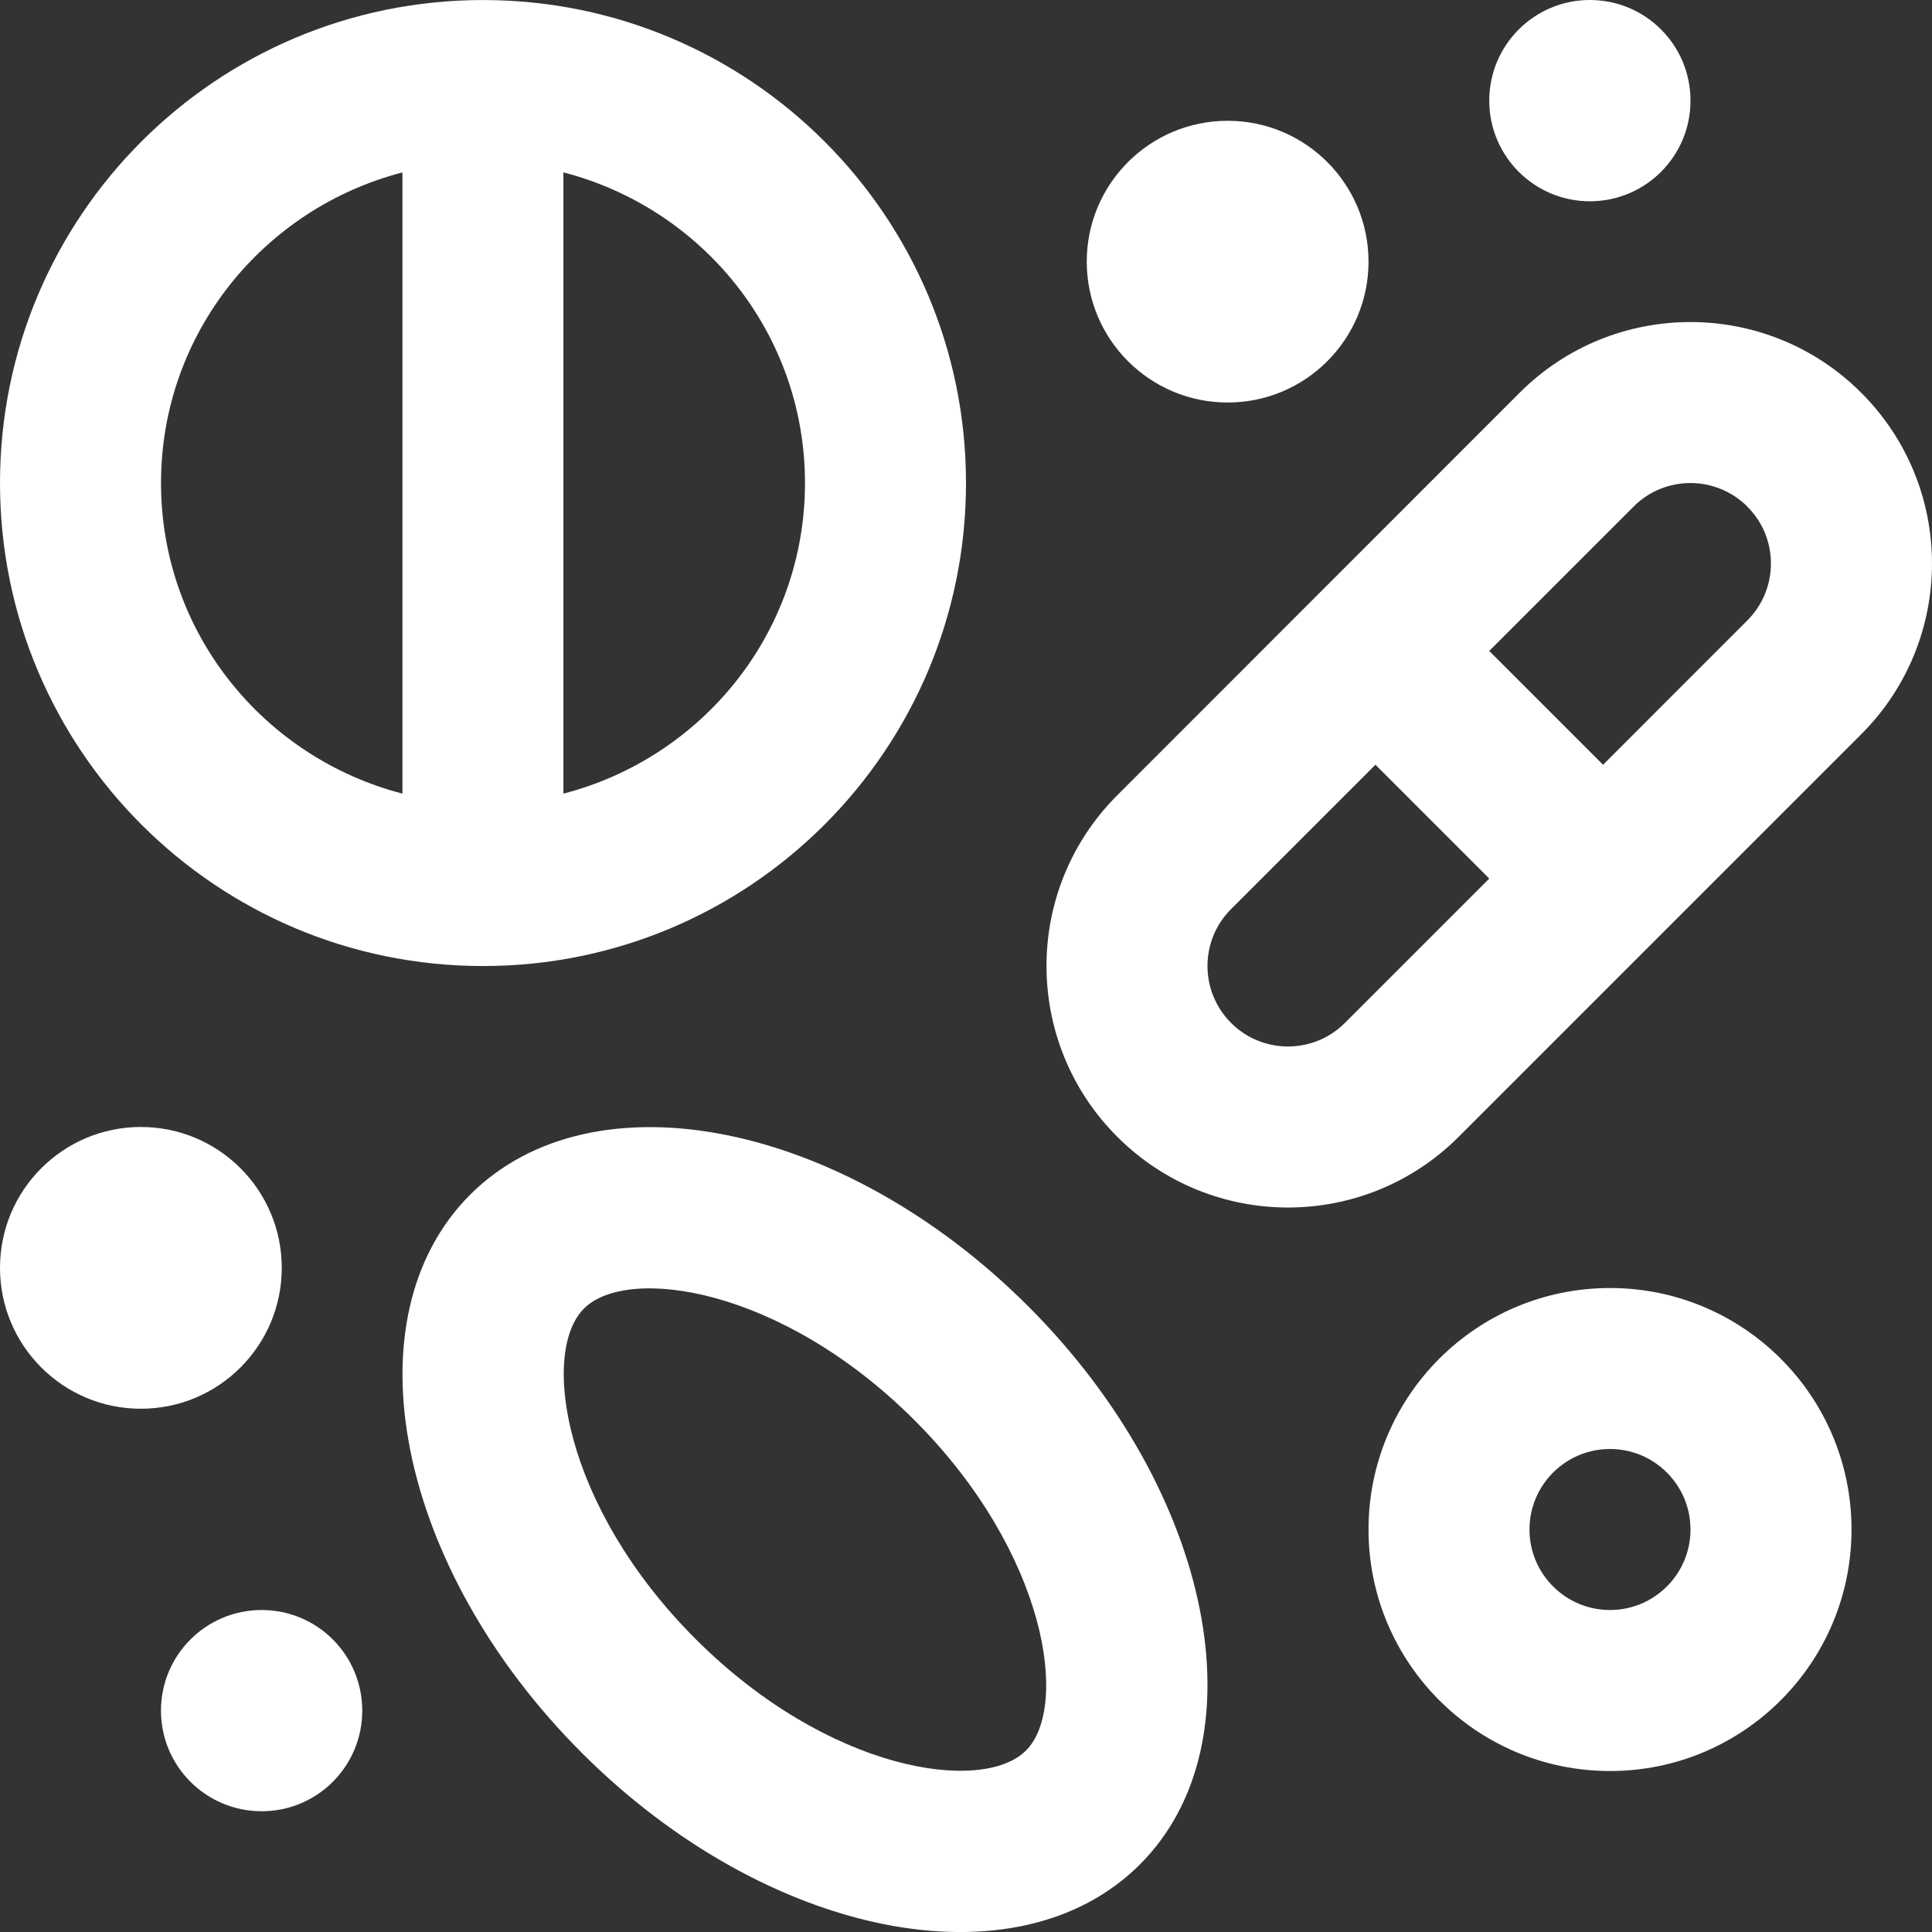 <?xml version="1.0" encoding="UTF-8" standalone="no"?><!-- Generator: Gravit.io --><svg xmlns="http://www.w3.org/2000/svg" xmlns:xlink="http://www.w3.org/1999/xlink" style="isolation:isolate" viewBox="2006.325 1583.1 50 50.001" width="50pt" height="50.001pt"><rect x="2006.325" y="1583.1" width="50" height="50.001" fill="#333333" stroke="none"/><defs><clipPath id="_clipPath_3WhcmrMPlwRMJe0HdDw48OZoaxZFyALj"><rect x="2006.325" y="1583.1" width="50" height="50.001"/></clipPath></defs><g clip-path="url(#_clipPath_3WhcmrMPlwRMJe0HdDw48OZoaxZFyALj)"><g><path d=" M 2018.825 1583.101 C 2011.92 1583.101 2006.325 1588.696 2006.325 1595.601 C 2006.325 1602.506 2011.92 1608.101 2018.825 1608.101 C 2025.73 1608.101 2031.325 1602.506 2031.325 1595.601 C 2031.325 1588.696 2025.73 1583.101 2018.825 1583.101 Z  M 2010.492 1595.601 C 2010.492 1591.722 2013.153 1588.493 2016.74 1587.562 L 2016.74 1603.639 C 2013.152 1602.708 2010.492 1599.478 2010.492 1595.601 Z  M 2020.906 1603.639 L 2020.906 1587.561 C 2024.495 1588.49 2027.158 1591.722 2027.158 1595.601 C 2027.158 1599.479 2024.495 1602.711 2020.906 1603.639 Z " fill="rgb(255,255,255)"/><path d=" M 2054.494 1593.265 C 2052.052 1590.824 2048.093 1590.824 2045.652 1593.265 L 2035.239 1603.682 C 2032.798 1606.123 2032.798 1610.078 2035.239 1612.519 C 2037.681 1614.961 2041.636 1614.961 2044.077 1612.519 L 2054.494 1602.102 C 2056.935 1599.661 2056.935 1595.706 2054.494 1593.265 Z  M 2041.131 1609.573 C 2040.317 1610.387 2038.995 1610.385 2038.185 1609.573 C 2037.371 1608.759 2037.371 1607.439 2038.185 1606.627 L 2041.921 1602.891 L 2044.867 1605.837 L 2041.131 1609.573 Z  M 2051.547 1599.156 L 2047.812 1602.892 L 2044.866 1599.946 L 2048.602 1596.211 C 2049.411 1595.397 2050.734 1595.399 2051.547 1596.211 L 2051.547 1596.214 C 2052.362 1597.024 2052.357 1598.345 2051.547 1599.156 Z " fill="rgb(255,255,255)"/><path d=" M 2032.936 1616.907 C 2028.148 1612.121 2021.681 1610.831 2018.492 1614.019 C 2015.302 1617.209 2016.593 1623.674 2021.382 1628.464 C 2026.166 1633.249 2032.636 1634.54 2035.826 1631.352 C 2039.014 1628.162 2037.721 1621.692 2032.936 1616.907 Z  M 2032.877 1628.404 C 2031.75 1629.532 2027.766 1628.955 2024.327 1625.517 C 2020.888 1622.079 2020.311 1618.094 2021.437 1616.966 C 2022.564 1615.839 2026.551 1616.415 2029.99 1619.853 C 2033.429 1623.292 2034.004 1627.28 2032.877 1628.404 Z " fill="rgb(255,255,255)"/><path d=" M 2047.992 1616.434 C 2044.541 1616.434 2041.742 1619.229 2041.742 1622.684 C 2041.742 1626.134 2044.541 1628.934 2047.992 1628.934 C 2051.442 1628.934 2054.242 1626.134 2054.242 1622.684 C 2054.242 1619.229 2051.442 1616.434 2047.992 1616.434 Z  M 2047.992 1624.767 C 2046.842 1624.767 2045.908 1623.833 2045.908 1622.684 C 2045.908 1621.532 2046.842 1620.6 2047.992 1620.6 C 2049.141 1620.6 2050.075 1621.532 2050.075 1622.684 C 2050.075 1623.833 2049.141 1624.767 2047.992 1624.767 Z " fill="rgb(255,255,255)"/><path d=" M 2041.742 1589.871 C 2041.742 1591.886 2040.11 1593.517 2038.096 1593.517 C 2036.084 1593.517 2034.45 1591.886 2034.45 1589.871 C 2034.45 1587.857 2036.084 1586.226 2038.096 1586.226 C 2040.11 1586.226 2041.742 1587.857 2041.742 1589.871 Z " fill="rgb(255,255,255)"/><circle vector-effect="non-scaling-stroke" cx="2009.971" cy="1615.912" r="3.646" fill="rgb(255,255,255)"/><path d=" M 2050.075 1585.704 C 2050.075 1587.145 2048.911 1588.309 2047.47 1588.309 C 2046.034 1588.309 2044.867 1587.145 2044.867 1585.704 C 2044.867 1584.264 2046.034 1583.1 2047.47 1583.1 C 2048.911 1583.101 2050.075 1584.264 2050.075 1585.704 Z " fill="rgb(255,255,255)"/><path d=" M 2015.7 1627.371 C 2015.7 1628.812 2014.536 1629.975 2013.096 1629.975 C 2011.659 1629.975 2010.491 1628.812 2010.491 1627.371 C 2010.491 1625.93 2011.659 1624.767 2013.096 1624.767 C 2014.536 1624.767 2015.7 1625.93 2015.7 1627.371 Z " fill="rgb(255,255,255)"/></g></g></svg>